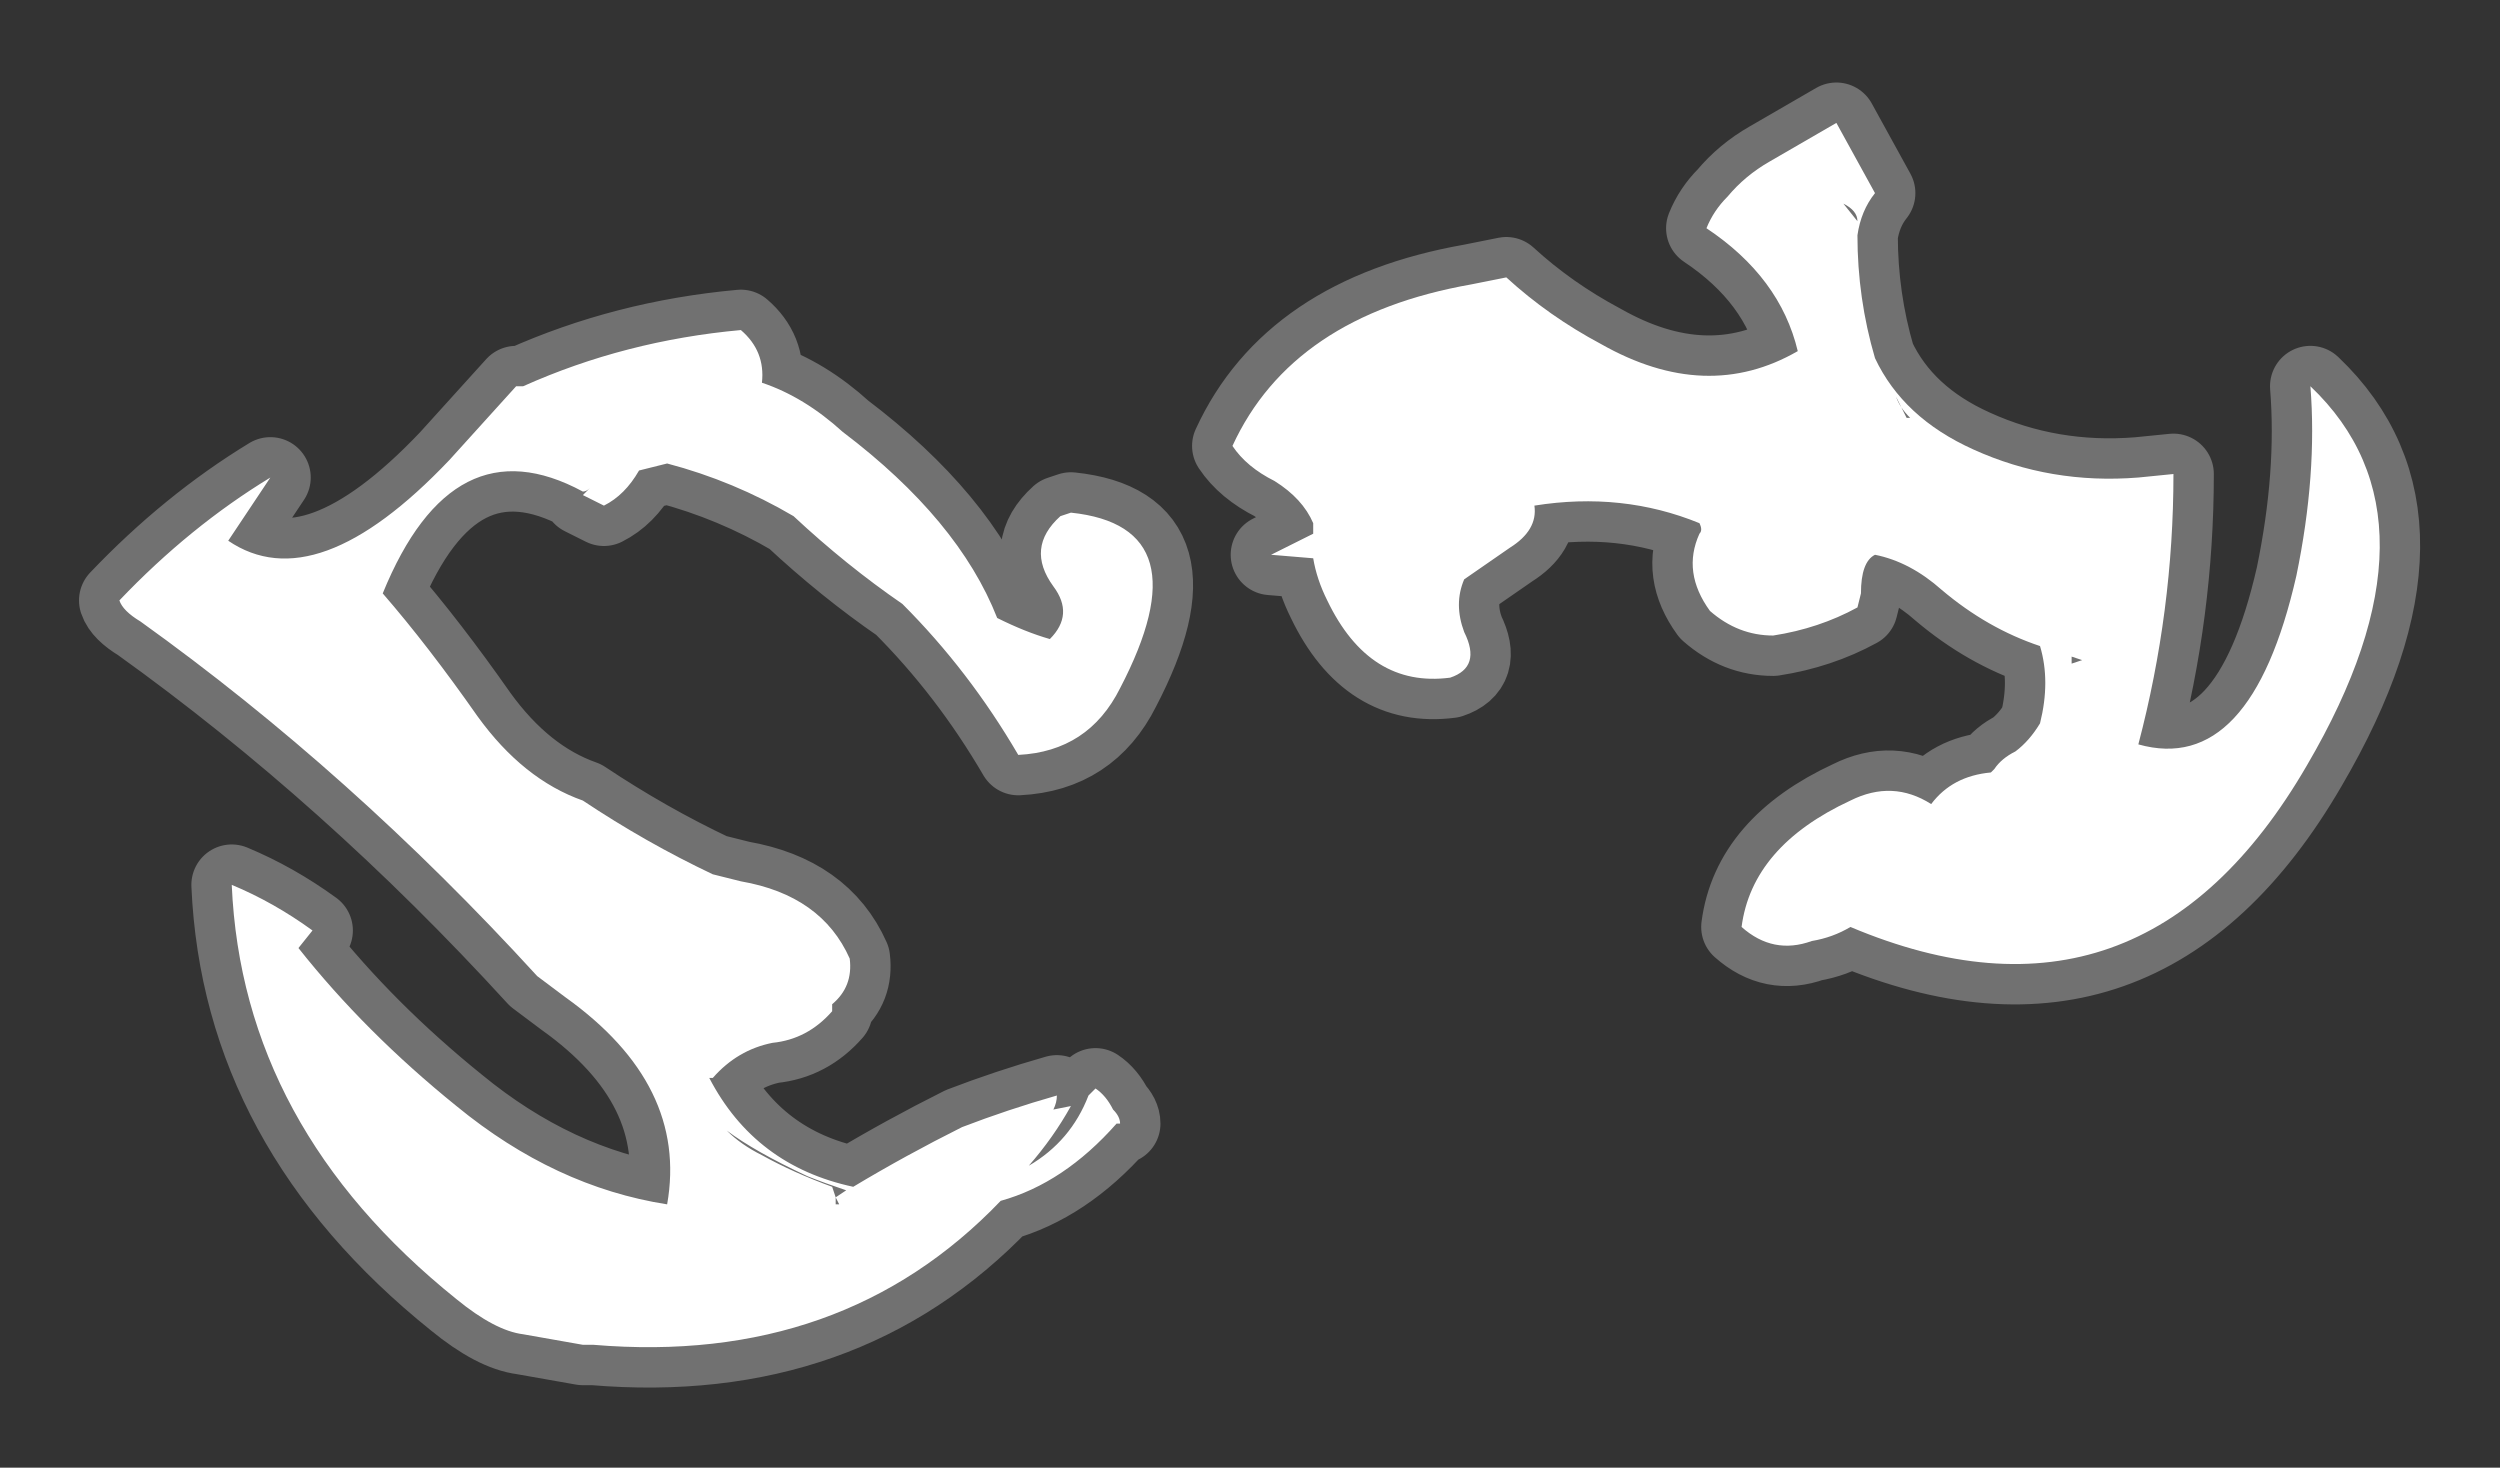 <?xml version="1.0" encoding="UTF-8" standalone="no"?>
<svg xmlns:ffdec="https://www.free-decompiler.com/flash" xmlns:xlink="http://www.w3.org/1999/xlink" ffdec:objectType="shape" height="20.9px" width="35.6px" xmlns="http://www.w3.org/2000/svg">
  <rect width="100%" height="100%" fill="#333333" stroke="none"/>
  <g transform="matrix(1.0, 0.0, 0.0, 1.0, 17.7, 72.5)">
    <path d="M9.0 -67.4 Q9.4 -66.55 10.4 -66.1 11.5 -65.6 12.75 -65.7 L13.25 -65.75 Q13.25 -63.8 12.75 -61.9 14.35 -61.45 15.0 -64.3 15.3 -65.75 15.2 -67.0 17.2 -65.1 15.15 -61.6 12.8 -57.55 8.65 -59.3 8.4 -59.15 8.1 -59.1 7.55 -58.9 7.1 -59.3 7.25 -60.45 8.65 -61.1 9.25 -61.4 9.8 -61.05 10.1 -61.45 10.65 -61.5 L10.7 -61.55 Q10.8 -61.7 11.0 -61.8 11.2 -61.95 11.35 -62.2 11.5 -62.8 11.35 -63.3 10.6 -63.55 9.95 -64.1 9.5 -64.5 9.0 -64.6 8.8 -64.5 8.8 -64.05 L8.75 -63.85 Q8.2 -63.55 7.55 -63.45 7.05 -63.45 6.65 -63.8 6.25 -64.35 6.5 -64.9 6.55 -64.95 6.5 -65.05 5.4 -65.5 4.15 -65.3 4.2 -64.95 3.8 -64.7 L3.15 -64.25 Q3.0 -63.9 3.15 -63.5 3.4 -63.0 2.95 -62.85 1.8 -62.7 1.2 -63.95 1.05 -64.25 1.0 -64.55 L0.4 -64.6 1.0 -64.9 1.0 -65.05 Q0.85 -65.4 0.45 -65.65 0.05 -65.85 -0.15 -66.15 0.7 -68.0 3.25 -68.45 L3.75 -68.55 Q4.35 -68.0 5.1 -67.6 6.6 -66.75 7.9 -67.5 7.65 -68.55 6.6 -69.25 6.7 -69.5 6.9 -69.7 7.15 -70.0 7.5 -70.2 L8.45 -70.75 9.0 -69.75 Q8.8 -69.5 8.75 -69.15 8.75 -68.25 9.0 -67.4 M9.5 -66.55 Q9.35 -66.7 9.3 -66.85 L9.45 -66.55 9.5 -66.55 M8.75 -69.35 Q8.75 -69.5 8.55 -69.6 L8.75 -69.35 M11.8 -63.15 L11.8 -63.05 11.95 -63.1 11.8 -63.15 M-16.0 -63.95 Q-15.0 -65.0 -13.85 -65.7 L-14.45 -64.8 Q-13.2 -63.95 -11.3 -65.95 L-10.35 -67.0 -10.25 -67.0 Q-8.8 -67.65 -7.15 -67.8 -6.8 -67.5 -6.85 -67.05 -6.25 -66.85 -5.7 -66.35 -4.05 -65.1 -3.5 -63.7 -3.1 -63.5 -2.75 -63.4 -2.4 -63.75 -2.7 -64.15 -3.1 -64.7 -2.6 -65.15 L-2.45 -65.2 Q-0.55 -65.0 -1.75 -62.7 -2.2 -61.8 -3.2 -61.75 -3.9 -62.95 -4.85 -63.9 -5.65 -64.45 -6.4 -65.15 -7.25 -65.65 -8.2 -65.9 L-8.6 -65.8 Q-8.8 -65.45 -9.1 -65.3 L-9.4 -65.45 -9.3 -65.55 Q-9.35 -65.5 -9.4 -65.5 -11.25 -66.5 -12.25 -64.05 -11.6 -63.3 -10.9 -62.3 -10.25 -61.4 -9.4 -61.1 -8.5 -60.5 -7.55 -60.05 L-7.15 -59.95 Q-6.0 -59.75 -5.6 -58.85 -5.55 -58.45 -5.85 -58.2 L-5.85 -58.1 Q-6.2 -57.7 -6.7 -57.65 -7.2 -57.55 -7.55 -57.15 L-7.6 -57.15 Q-6.95 -55.9 -5.55 -55.6 -4.8 -56.05 -4.0 -56.45 -3.35 -56.7 -2.65 -56.9 -2.65 -56.8 -2.7 -56.7 L-2.45 -56.75 Q-2.7 -56.3 -3.05 -55.9 -2.45 -56.25 -2.2 -56.9 L-2.1 -57.0 Q-1.95 -56.9 -1.85 -56.7 -1.75 -56.6 -1.75 -56.5 L-1.8 -56.5 Q-2.55 -55.65 -3.45 -55.4 -5.7 -53.05 -9.25 -53.35 L-9.4 -53.35 -10.25 -53.5 Q-10.65 -53.55 -11.2 -54.0 -14.25 -56.45 -14.4 -59.9 -13.8 -59.65 -13.25 -59.25 L-13.45 -59.0 Q-12.5 -57.8 -11.2 -56.75 -9.8 -55.6 -8.2 -55.35 -7.9 -57.05 -9.65 -58.3 L-10.05 -58.6 Q-12.7 -61.5 -15.7 -63.65 -15.95 -63.8 -16.0 -63.95 M-5.8 -55.45 L-5.8 -55.35 -5.75 -55.35 -5.8 -55.45 -5.65 -55.55 Q-5.95 -55.65 -6.2 -55.75 -6.95 -56.1 -7.35 -56.4 -7.15 -56.2 -6.85 -56.05 -6.4 -55.8 -5.85 -55.6 L-5.8 -55.45" fill="#ffffff" fill-rule="evenodd" stroke="none"/>
    <path d="M9.0 -67.4 Q9.4 -66.55 10.4 -66.1 11.5 -65.6 12.75 -65.7 L13.25 -65.75 Q13.25 -63.8 12.75 -61.9 14.35 -61.45 15.0 -64.3 15.3 -65.75 15.2 -67.0 17.2 -65.1 15.15 -61.6 12.8 -57.55 8.65 -59.3 8.4 -59.15 8.1 -59.1 7.55 -58.9 7.1 -59.3 7.25 -60.45 8.65 -61.1 9.25 -61.4 9.8 -61.05 10.1 -61.45 10.65 -61.5 L10.7 -61.55 Q10.8 -61.7 11.0 -61.8 11.2 -61.95 11.35 -62.2 11.5 -62.8 11.35 -63.3 10.6 -63.55 9.95 -64.1 9.5 -64.5 9.0 -64.6 8.8 -64.5 8.8 -64.05 L8.75 -63.85 Q8.2 -63.55 7.55 -63.45 7.05 -63.45 6.65 -63.8 6.25 -64.35 6.5 -64.9 6.55 -64.95 6.5 -65.05 5.4 -65.5 4.15 -65.3 4.2 -64.95 3.8 -64.7 L3.15 -64.25 Q3.0 -63.9 3.15 -63.5 3.4 -63.0 2.95 -62.85 1.8 -62.7 1.2 -63.95 1.05 -64.25 1.0 -64.55 L0.4 -64.6 1.0 -64.9 1.0 -65.05 Q0.85 -65.4 0.45 -65.65 0.05 -65.85 -0.15 -66.15 0.7 -68.0 3.25 -68.45 L3.75 -68.55 Q4.35 -68.0 5.1 -67.6 6.6 -66.75 7.9 -67.5 7.65 -68.55 6.6 -69.25 6.7 -69.5 6.9 -69.7 7.15 -70.0 7.5 -70.2 L8.45 -70.75 9.0 -69.75 Q8.8 -69.5 8.75 -69.15 8.75 -68.25 9.0 -67.4 M-16.0 -63.95 Q-15.95 -63.8 -15.7 -63.65 -12.7 -61.5 -10.05 -58.6 L-9.65 -58.3 Q-7.9 -57.05 -8.2 -55.35 -9.8 -55.6 -11.2 -56.75 -12.5 -57.8 -13.45 -59.0 L-13.25 -59.25 Q-13.8 -59.65 -14.4 -59.9 -14.25 -56.45 -11.2 -54.0 -10.65 -53.55 -10.25 -53.5 L-9.4 -53.35 -9.25 -53.35 Q-5.7 -53.05 -3.45 -55.4 -2.55 -55.65 -1.8 -56.5 L-1.75 -56.5 Q-1.75 -56.6 -1.85 -56.7 -1.95 -56.9 -2.1 -57.0 L-2.2 -56.9 Q-2.45 -56.25 -3.05 -55.9 -2.7 -56.3 -2.45 -56.75 L-2.7 -56.7 Q-2.65 -56.8 -2.65 -56.9 -3.35 -56.7 -4.0 -56.45 -4.8 -56.05 -5.55 -55.6 -6.95 -55.9 -7.6 -57.15 L-7.55 -57.15 Q-7.2 -57.55 -6.7 -57.65 -6.2 -57.7 -5.85 -58.1 L-5.85 -58.2 Q-5.55 -58.45 -5.6 -58.85 -6.0 -59.75 -7.15 -59.95 L-7.55 -60.05 Q-8.5 -60.5 -9.4 -61.1 -10.25 -61.4 -10.9 -62.3 -11.6 -63.3 -12.25 -64.05 -11.25 -66.5 -9.4 -65.5 -9.35 -65.5 -9.3 -65.55 L-9.4 -65.45 -9.1 -65.3 Q-8.8 -65.45 -8.6 -65.8 L-8.2 -65.9 Q-7.25 -65.65 -6.4 -65.15 -5.65 -64.45 -4.85 -63.9 -3.9 -62.95 -3.2 -61.75 -2.2 -61.8 -1.75 -62.7 -0.55 -65.0 -2.45 -65.2 L-2.6 -65.15 Q-3.1 -64.7 -2.7 -64.15 -2.4 -63.75 -2.75 -63.4 -3.1 -63.5 -3.5 -63.7 -4.05 -65.1 -5.7 -66.35 -6.25 -66.85 -6.85 -67.05 -6.8 -67.5 -7.15 -67.8 -8.8 -67.65 -10.25 -67.0 L-10.35 -67.0 -11.3 -65.95 Q-13.2 -63.95 -14.45 -64.8 L-13.85 -65.7 Q-15.0 -65.0 -16.0 -63.95 Z" fill="none" stroke="#ffffff" stroke-linecap="round" stroke-linejoin="round" stroke-opacity="0.302" stroke-width="1.15"/>
  </g>
</svg>
